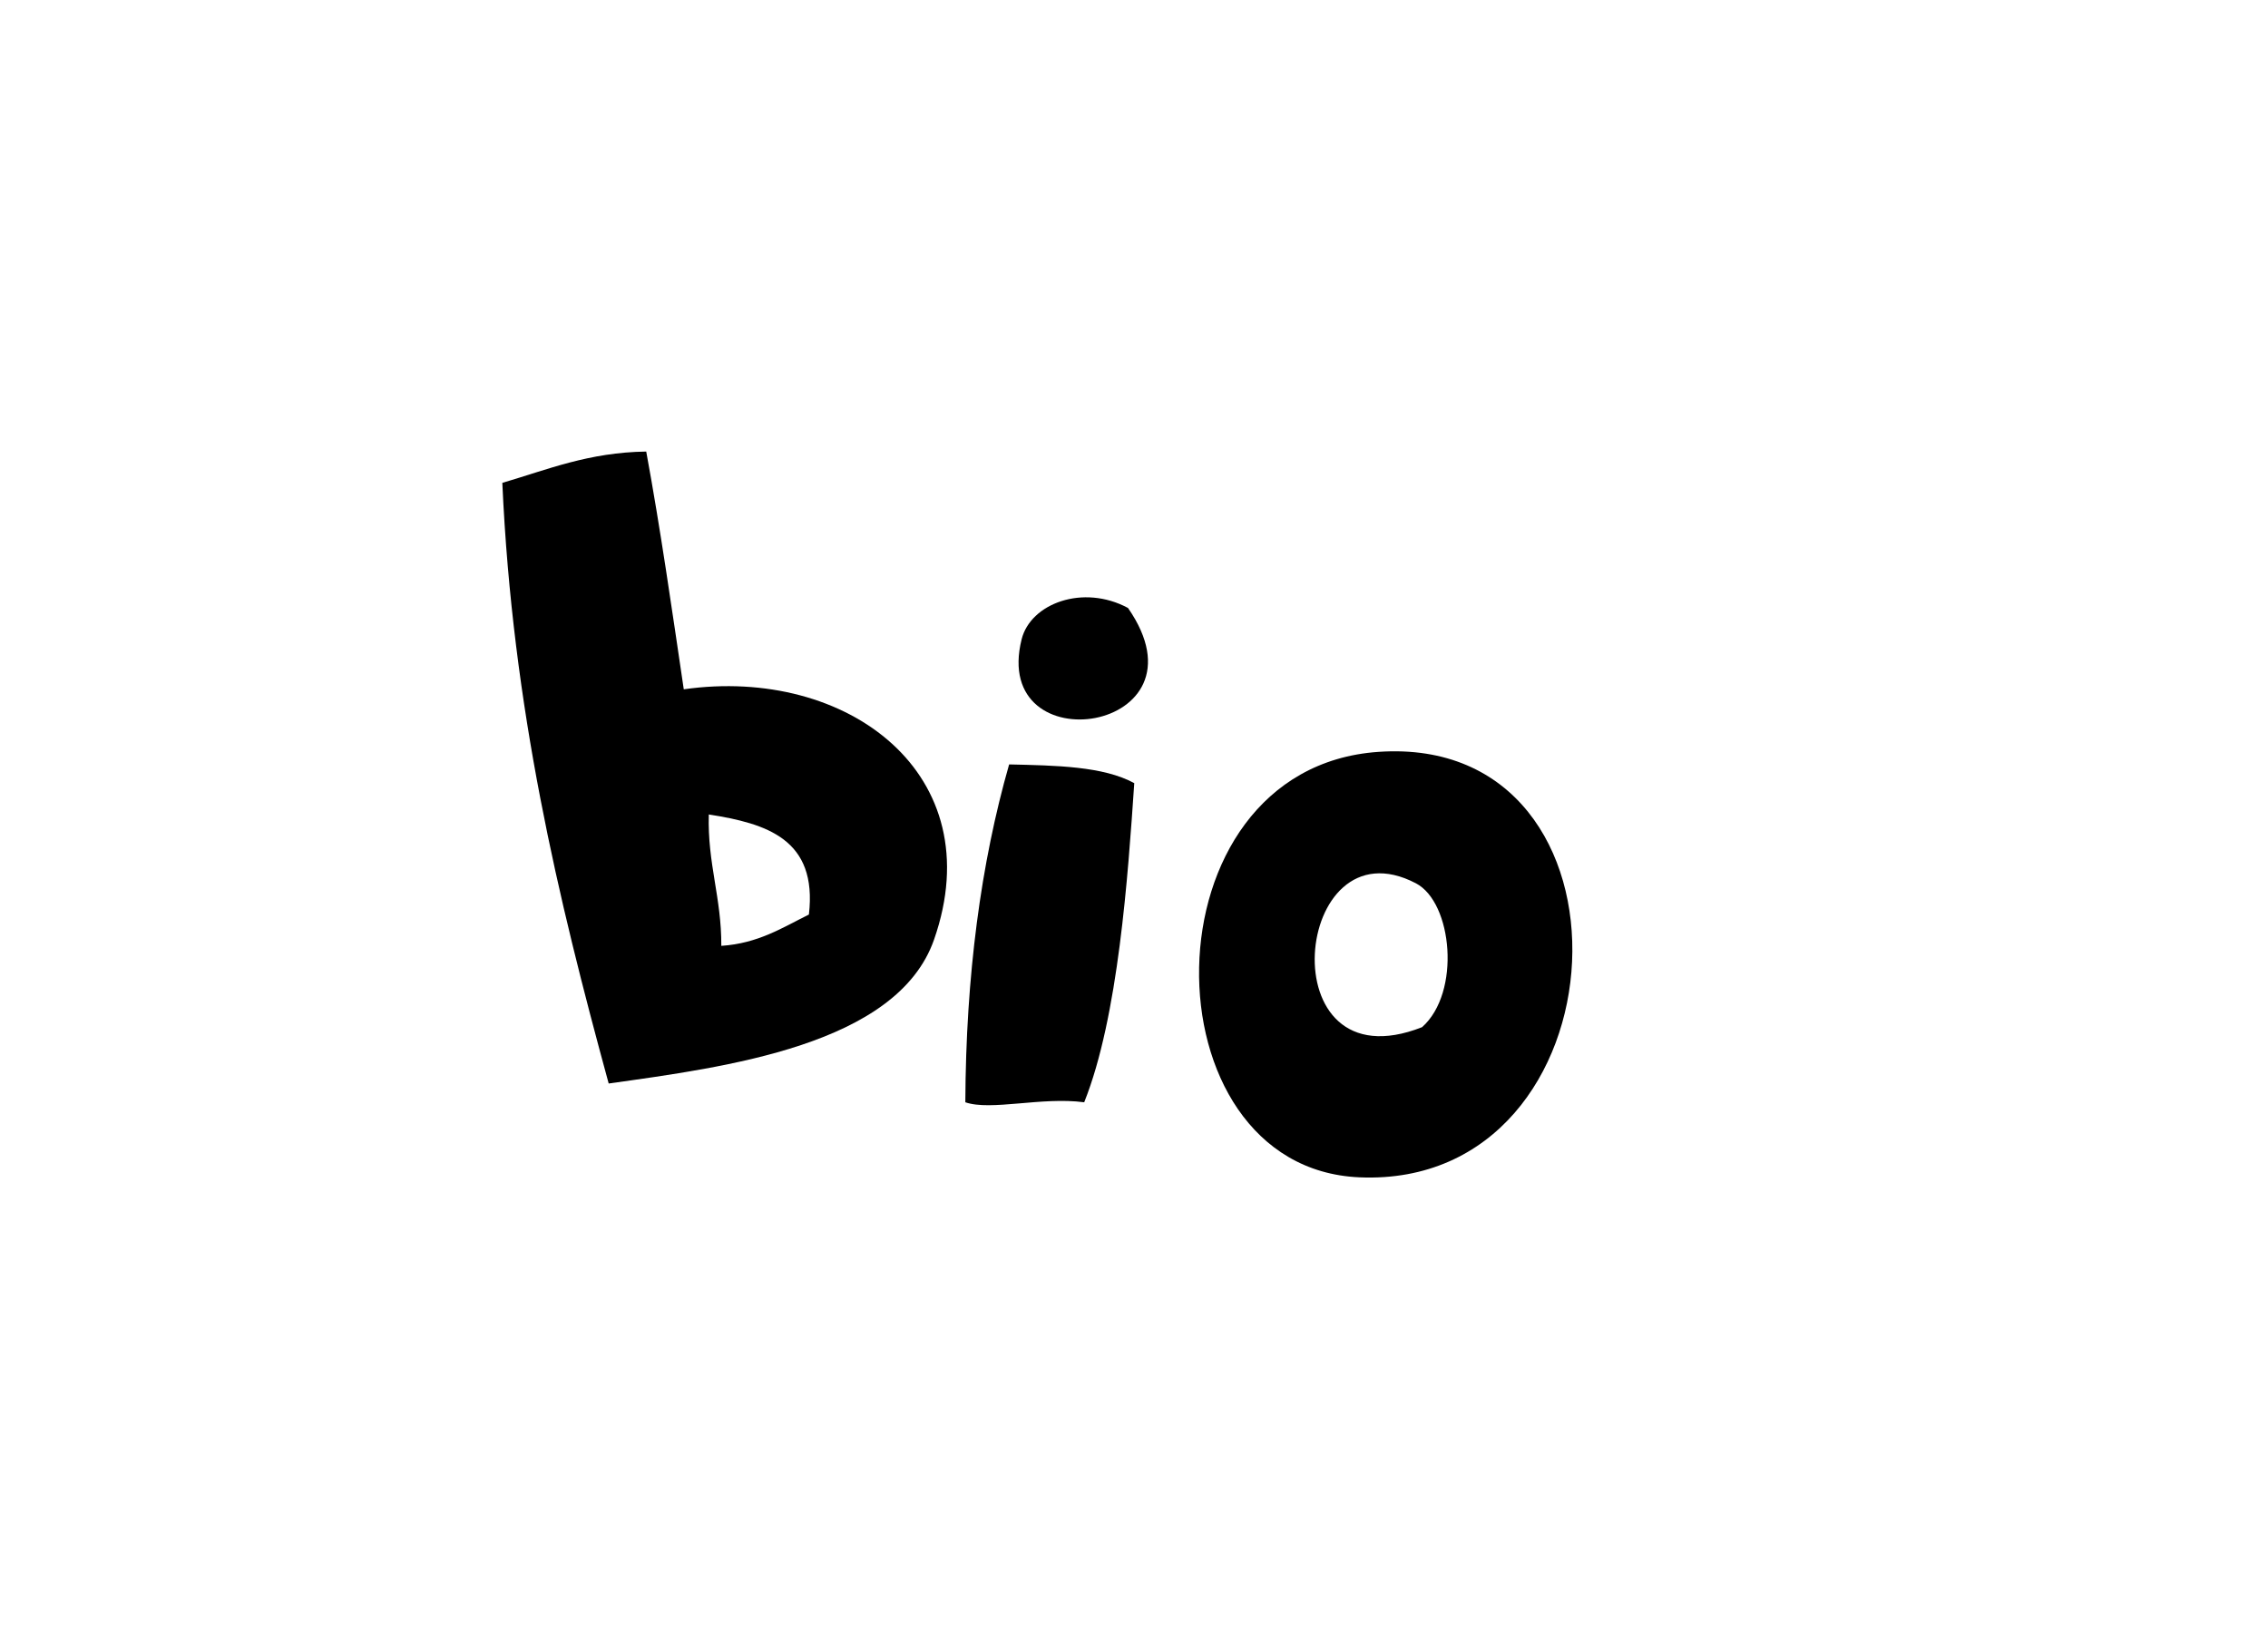 <?xml version="1.0" encoding="utf-8"?>
<!-- Generator: Adobe Illustrator 13.0.0, SVG Export Plug-In . SVG Version: 6.00 Build 14948)  -->
<!DOCTYPE svg PUBLIC "-//W3C//DTD SVG 1.1//EN" "http://www.w3.org/Graphics/SVG/1.1/DTD/svg11.dtd">
<svg version="1.1"
	 id="Calque_1" sodipodi:docname="bio.svg" inkscape:version="0.48.2 r9819" xmlns:svg="http://www.w3.org/2000/svg" xmlns:sodipodi="http://sodipodi.sourceforge.net/DTD/sodipodi-0.dtd" xmlns:inkscape="http://www.inkscape.org/namespaces/inkscape" xmlns:dc="http://purl.org/dc/elements/1.1/" xmlns:cc="http://creativecommons.org/ns#" xmlns:rdf="http://www.w3.org/1999/02/22-rdf-syntax-ns#"
	 xmlns="http://www.w3.org/2000/svg" xmlns:xlink="http://www.w3.org/1999/xlink" x="0px" y="0px" width="86.996px"
	 height="62.997px" viewBox="0 0 86.996 62.997" enable-background="new 0 0 86.996 62.997" xml:space="preserve">
<sodipodi:namedview  id="namedview13" inkscape:current-layer="Calque_1" inkscape:window-y="0" inkscape:window-x="0" inkscape:cy="31.498501" inkscape:cx="43.497501" inkscape:zoom="3.74621" showgrid="false" inkscape:window-height="480" inkscape:window-width="640" inkscape:pageshadow="2" inkscape:pageopacity="0" guidetolerance="10" gridtolerance="10" pagecolor="#ffffff" bordercolor="#666666" borderopacity="1" objecttolerance="10" inkscape:window-maximized="0">
	</sodipodi:namedview>
<g id="g3">
	<path id="path5" d="M24.788,17.321c0.547,2.973,0.986,6.054,1.44,9.12c6.286-0.896,11.817,3.263,9.6,9.601
		c-1.417,4.053-8.016,4.892-12.48,5.52c-1.941-7.1-3.691-14.388-4.08-23.04C21,18.013,22.58,17.352,24.788,17.321z M27.668,36.282
		c1.425-0.096,2.341-0.699,3.36-1.201c0.337-2.896-1.628-3.492-3.84-3.839C27.134,33.133,27.678,34.431,27.668,36.282z"/>
	<path id="path7" d="M43.268,23.321c3.321,4.787-5.295,6.063-4.08,1.2C39.53,23.151,41.543,22.393,43.268,23.321z"/>
	<path id="path9" d="M52.869,28.841c10.444-0.727,9.616,16.762-0.721,16.32C43.862,44.806,43.788,29.472,52.869,28.841z
		 M54.309,33.881c-4.712-2.458-5.7,7.854,0.239,5.52C56.044,38.073,55.718,34.616,54.309,33.881z"/>
	<path id="path11" d="M43.508,30.041c-0.241,3.547-0.61,8.969-1.92,12.241c-1.637-0.217-3.577,0.34-4.56,0
		c0.021-4.859,0.595-9.166,1.68-12.96C40.505,29.364,42.319,29.39,43.508,30.041z"/>
</g>
</svg>

